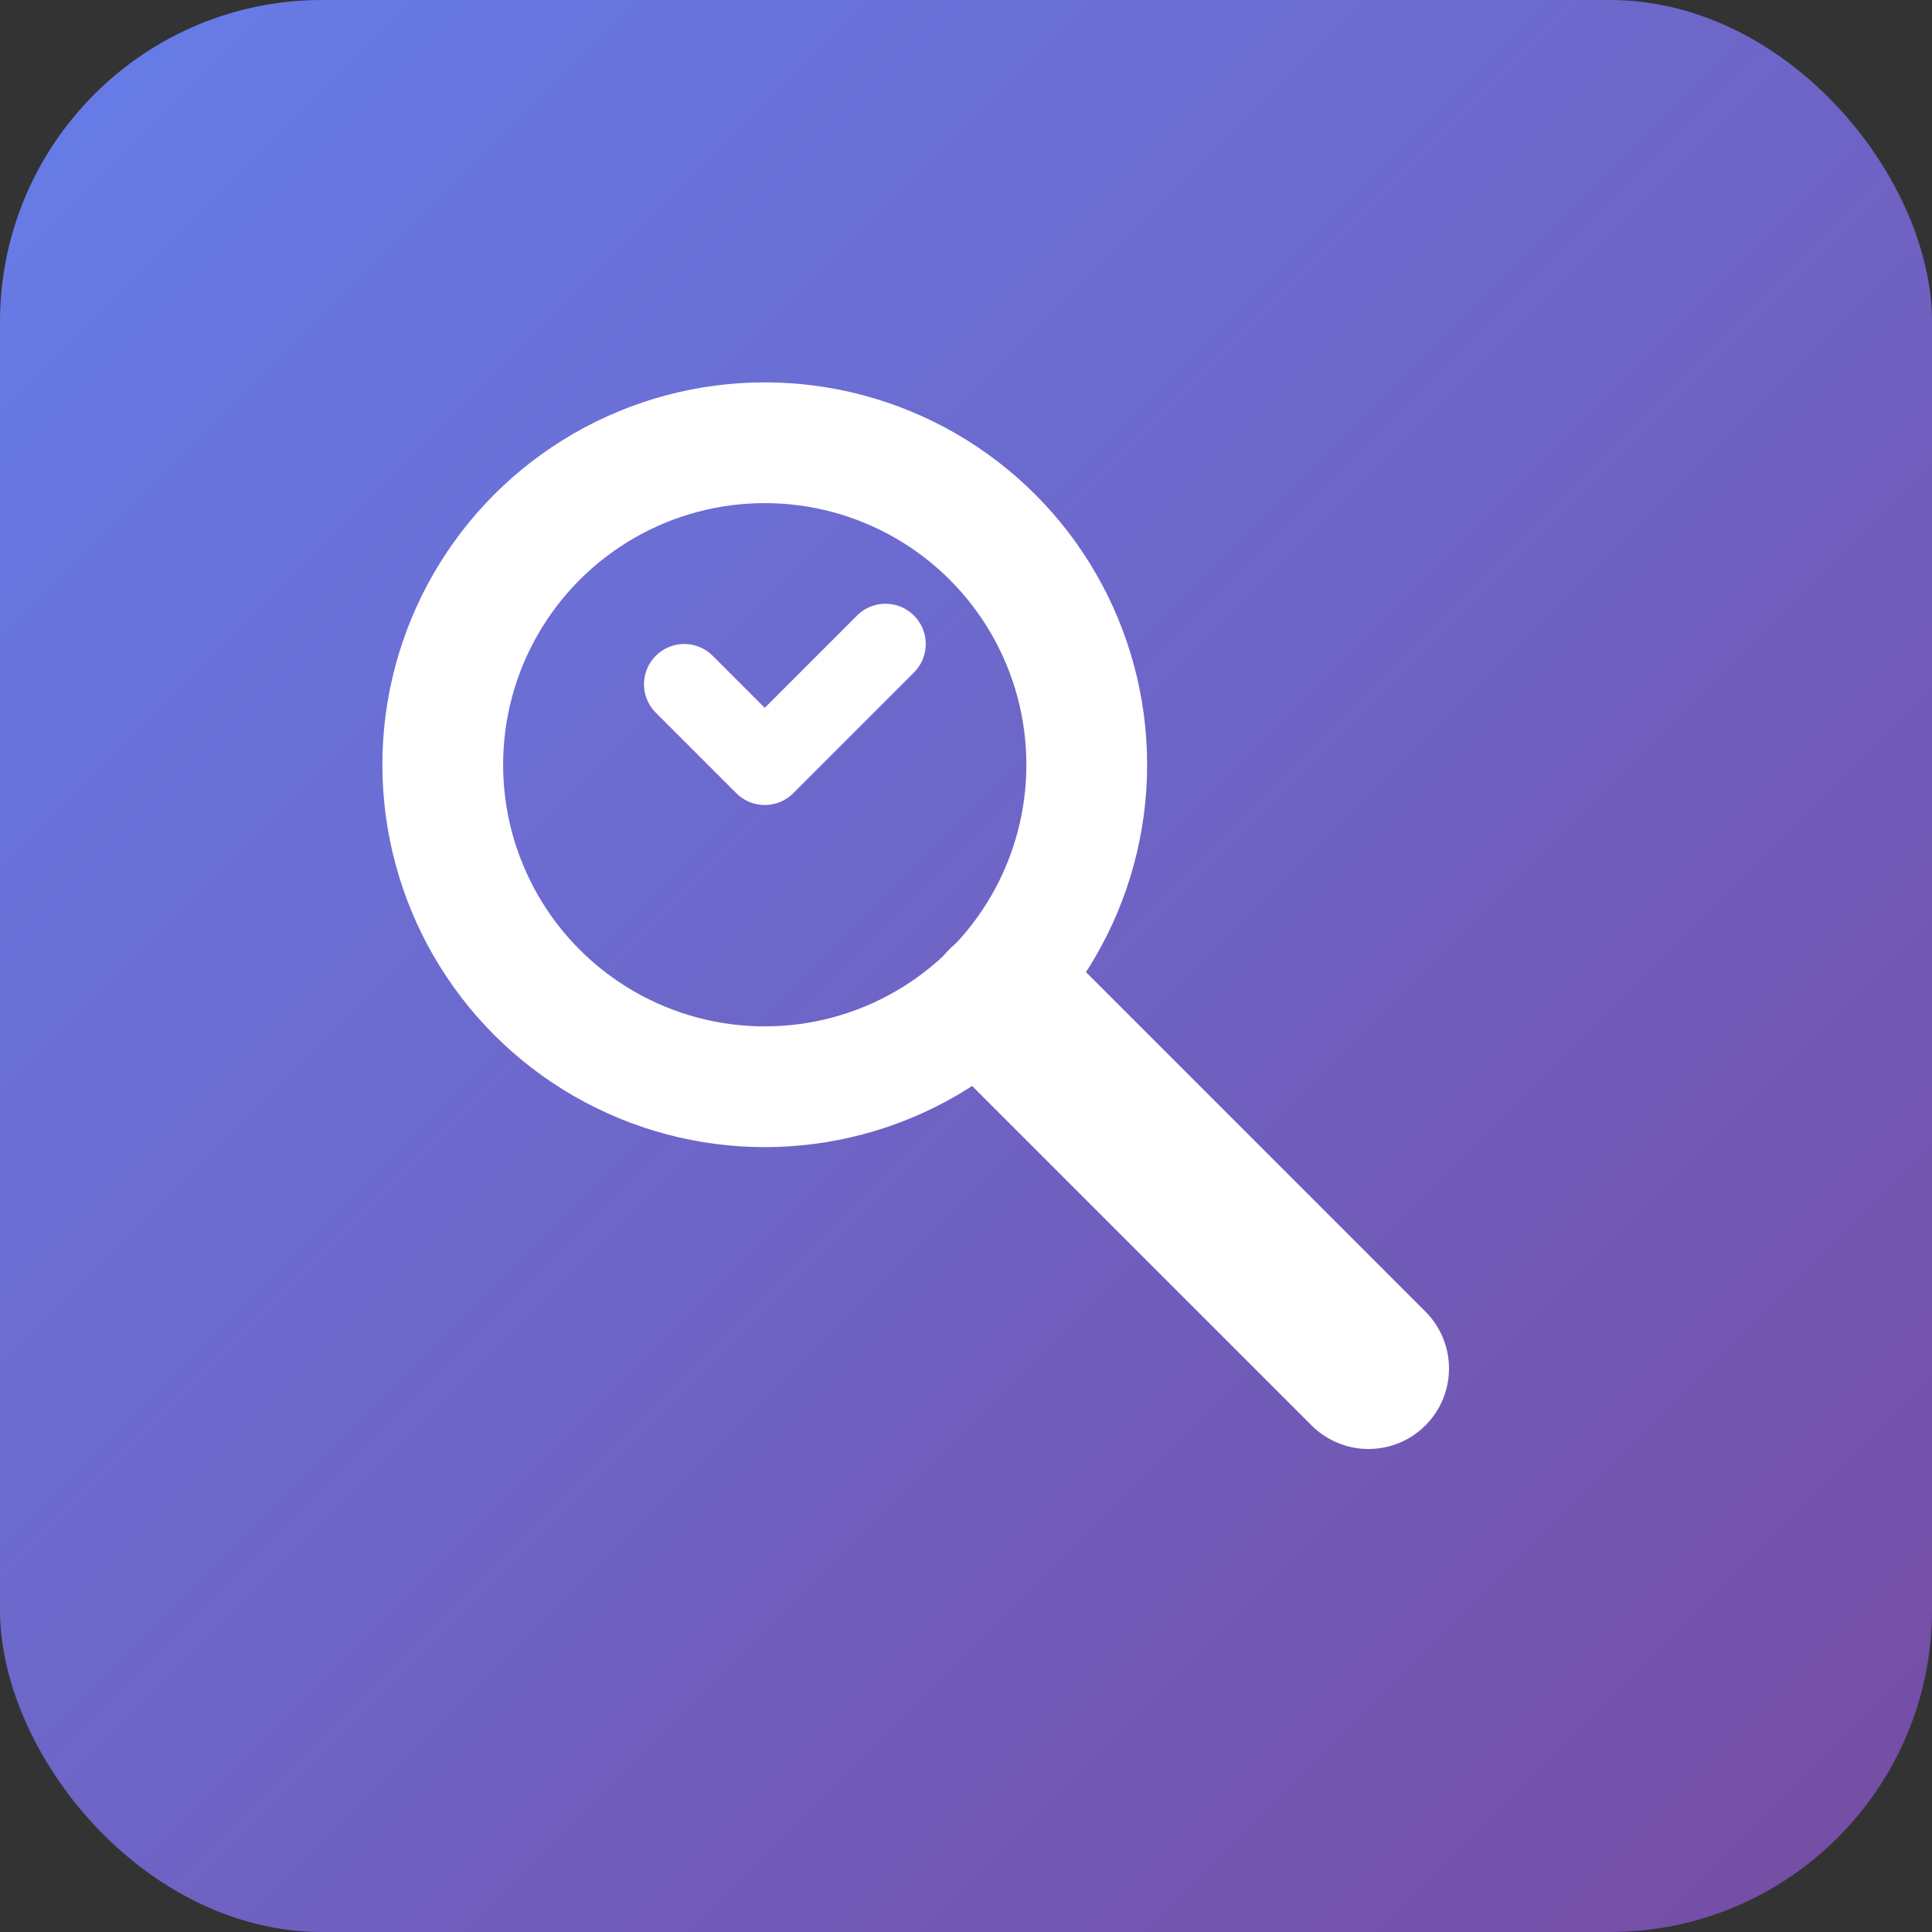 <svg width="48" height="48" viewBox="0 0 48 48" fill="none" xmlns="http://www.w3.org/2000/svg">
  <rect x="0" y="0" width="48" height="48" fill="#333333" stroke="none"/>
  <defs>
    <linearGradient id="grad48" x1="0%" y1="0%" x2="100%" y2="100%">
      <stop offset="0%" style="stop-color:#667eea;stop-opacity:1" />
      <stop offset="100%" style="stop-color:#764ba2;stop-opacity:1" />
    </linearGradient>
  </defs>
  <rect width="48" height="48" rx="8" fill="url(#grad48)"/>
  <circle cx="19" cy="19" r="8" stroke="white" stroke-width="3" fill="none"/>
  <line x1="25" y1="25" x2="34" y2="34" stroke="white" stroke-width="4" stroke-linecap="round"/>
  <path d="M 17 17 L 19 19 L 22 16" stroke="white" stroke-width="2" stroke-linecap="round" stroke-linejoin="round" fill="none"/>
</svg>
